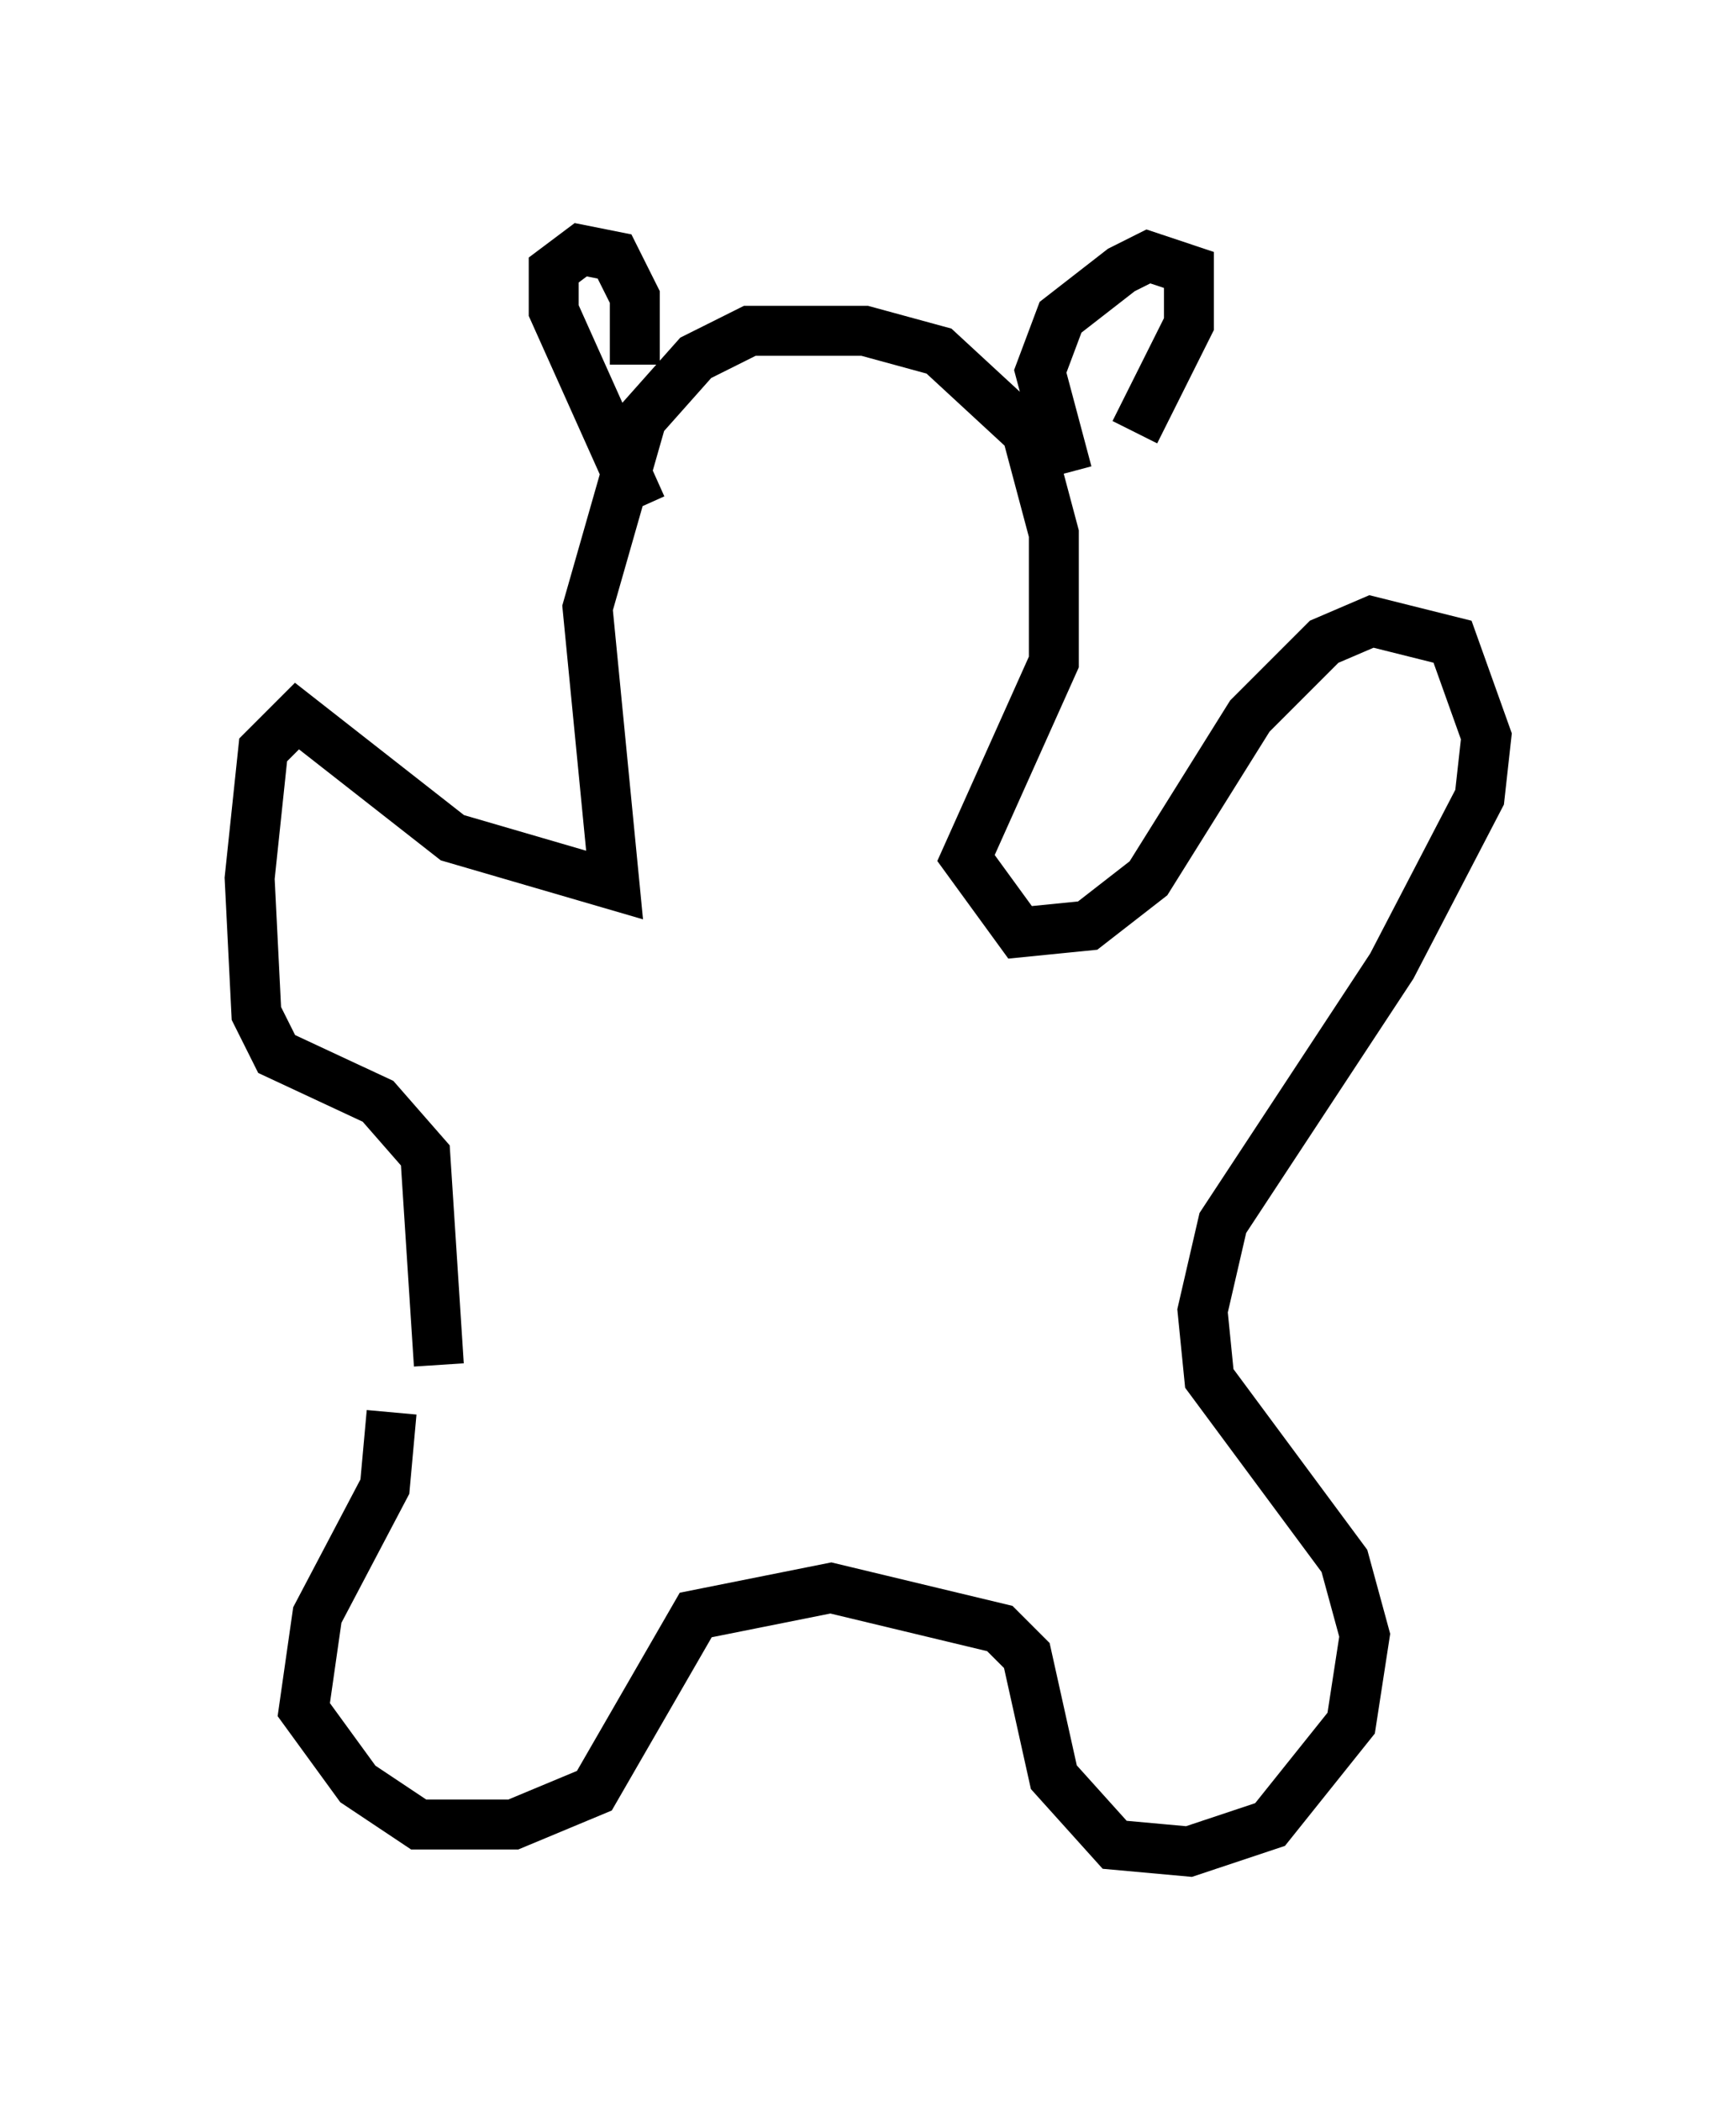 <?xml version="1.0" encoding="utf-8" ?>
<svg baseProfile="full" height="42.07" version="1.1" width="34.763" xmlns="http://www.w3.org/2000/svg" xmlns:ev="http://www.w3.org/2001/xml-events" xmlns:xlink="http://www.w3.org/1999/xlink"><defs /><rect fill="white" height="42.07" width="34.763" x="0" y="0" /><path d="M7.571, 26.245 m0.271, 2.03 l-0.135, 1.488 -1.353, 2.571 l-0.271, 1.894 1.083, 1.488 l1.218, 0.812 1.894, 0.0 l1.624, -0.677 2.03, -3.518 l2.706, -0.541 3.383, 0.812 l0.541, 0.541 0.541, 2.436 l1.218, 1.353 1.488, 0.135 l1.624, -0.541 1.624, -2.03 l0.271, -1.759 -0.406, -1.488 l-2.706, -3.654 -0.135, -1.353 l0.406, -1.759 3.383, -5.142 l1.759, -3.383 0.135, -1.218 l-0.677, -1.894 -1.624, -0.406 l-0.947, 0.406 -1.488, 1.488 l-2.03, 3.248 -1.218, 0.947 l-1.353, 0.135 -1.083, -1.488 l1.759, -3.924 0.0, -2.571 l-0.541, -2.03 -1.759, -1.624 l-1.488, -0.406 -2.3, 0.0 l-1.083, 0.541 -1.083, 1.218 l-1.083, 3.789 0.541, 5.548 l-3.248, -0.947 -3.112, -2.436 l-0.677, 0.677 -0.271, 2.571 l0.135, 2.706 0.406, 0.812 l2.03, 0.947 0.947, 1.083 l0.271, 4.195 m4.059, -17.185 l-1.759, -3.924 0.0, -0.812 l0.541, -0.406 0.677, 0.135 l0.406, 0.812 0.0, 1.353 m8.66, 2.165 l-0.541, -2.03 0.406, -1.083 l1.218, -0.947 0.541, -0.271 l0.812, 0.271 0.0, 1.083 l-1.083, 2.165 " fill="none" stroke="black" stroke-width="1" /></svg>
